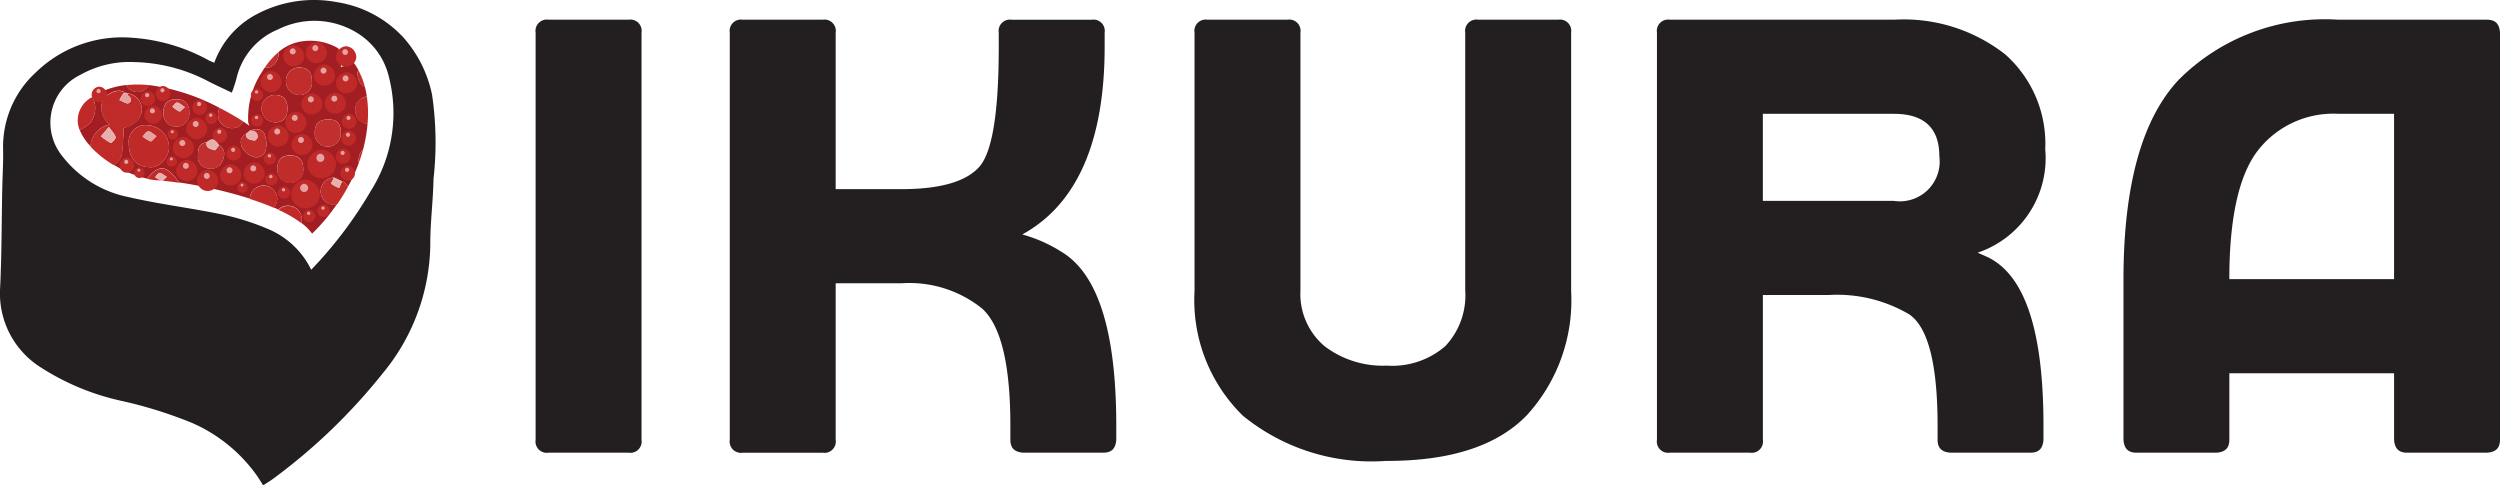 <svg xmlns="http://www.w3.org/2000/svg" width="102.913" height="19.976" viewBox="0 0 102.913 19.976"><defs><style>.a{fill:#231f20;}.b{fill:none;}.c{fill:#a31e22;}.d{fill:#c02b29;}.e{fill:#bf2a28;}.f{fill:#c12d2b;}.g{fill:#bf2927;}.h{fill:#c12f2e;}.i{fill:#e4a3a2;}.j{fill:#c02c2a;}.k{fill:#e7afae;}</style></defs><g transform="translate(0 0)"><g transform="translate(22.05 0.811)"><path class="a" d="M514.305,533.246a.465.465,0,0,1,.533.533v16.758a.465.465,0,0,1-.533.533h-3.294a.465.465,0,0,1-.533-.533V533.779a.465.465,0,0,1,.533-.533Z" transform="translate(-510.479 -533.246)"/><path class="a" d="M639.835,542.788c1.526.9,2.276,3.294,2.276,7.168v.581c-.024.363-.194.533-.533.533h-3.294c-.363-.024-.533-.194-.533-.533v-.581c0-2.519-.388-4.117-1.162-4.819a4.783,4.783,0,0,0-3.318-1.041H630.56v6.442a.465.465,0,0,1-.533.533h-3.294a.465.465,0,0,1-.533-.533V533.779a.465.465,0,0,1,.533-.533h3.294a.465.465,0,0,1,.533.533v6.442h2.713c1.6,0,2.664-.315,3.2-.92s.8-2.252.8-4.94v-.581a.465.465,0,0,1,.533-.533h3.293a.465.465,0,0,1,.533.533v.581c0,3.9-1.138,6.49-3.39,7.725A6.03,6.03,0,0,1,639.835,542.788Z" transform="translate(-618.209 -533.246)"/><path class="a" d="M911.113,551.409a8.369,8.369,0,0,1-5.885-1.865,6.66,6.66,0,0,1-1.986-5.134V533.779a.465.465,0,0,1,.533-.533h3.294a.465.465,0,0,1,.533.533v10.607a2.815,2.815,0,0,0,.993,2.3,3.966,3.966,0,0,0,2.567.8,3.334,3.334,0,0,0,2.4-.8,3.041,3.041,0,0,0,.823-2.3V533.779a.465.465,0,0,1,.533-.533h3.294a.465.465,0,0,1,.533.533V544.41a7.011,7.011,0,0,1-1.816,5.11c-1.211,1.259-3.124,1.889-5.764,1.889Z" transform="translate(-876.119 -533.246)"/><path class="a" d="M1192.512,543.03c1.526.751,2.277,3.052,2.277,6.926v.581c-.024.363-.194.533-.533.533h-3.293c-.363-.024-.533-.194-.533-.533v-.581q0-3.778-1.162-4.577a5.839,5.839,0,0,0-3.318-.8h-2.712v5.958a.465.465,0,0,1-.533.533h-3.294a.465.465,0,0,1-.533-.533V533.779a.465.465,0,0,1,.533-.533h9.227a6.771,6.771,0,0,1,4.577,1.429,4.909,4.909,0,0,1,1.647,3.9,4.107,4.107,0,0,1-2.785,4.262Zm-9.275-2.325h5.4a1.638,1.638,0,0,0,1.865-1.84c0-1.162-.63-1.744-1.865-1.744h-5.4Z" transform="translate(-1132.719 -533.246)"/><path class="a" d="M1456.97,550.537V543.95c0-3.851.751-6.611,2.277-8.234a8.493,8.493,0,0,1,6.563-2.47h6.127c.339,0,.509.169.533.533v16.758c0,.339-.169.509-.533.533h-3.294c-.339,0-.509-.17-.533-.533V547.8h-6.781v2.737c0,.339-.169.509-.532.533H1457.5C1457.165,551.07,1456.995,550.9,1456.97,550.537Zm8.839-13.417a3.933,3.933,0,0,0-3.318,1.526c-.775,1.017-1.163,2.785-1.163,5.279h6.781v-6.805Z" transform="translate(-1391.607 -533.246)"/></g><path class="a" d="M200,524.089a3.658,3.658,0,0,1,1.74-1.995,5.041,5.041,0,0,1,3.311-.5,4.706,4.706,0,0,1,2.732,1.451,5.1,5.1,0,0,1,1.18,2.349,13.4,13.4,0,0,1,.062,3.471c-.016.909-.138,1.817-.133,2.726a8.461,8.461,0,0,1-1.951,5.273,23.807,23.807,0,0,1-4.441,4.293c-.155.12-.325.22-.488.329-.1-.161-.2-.325-.314-.481a6.427,6.427,0,0,0-2.635-2.1,18.1,18.1,0,0,0-2.866-.894,10.125,10.125,0,0,1-3.324-1.372,3.593,3.593,0,0,1-1.689-3.283c.065-1.353.06-2.71.087-4.065.011-.552.048-1.1.035-1.655a4.152,4.152,0,0,1,1.348-3.151,5.1,5.1,0,0,1,3.966-1.426,7.588,7.588,0,0,1,3.166.938C199.853,524.028,199.923,524.054,200,524.089Zm3.988,8.522a17.13,17.13,0,0,0,2.458-3.251,5.982,5.982,0,0,0,.739-4.7,2.9,2.9,0,0,0-1.334-1.818,3.351,3.351,0,0,0-3.226-.126,2.876,2.876,0,0,0-1.712,2.022,5.562,5.562,0,0,1-.191.58c-.33-.158-.636-.295-.934-.448a6.844,6.844,0,0,0-3.075-.809,4.134,4.134,0,0,0-2.225.524,2.185,2.185,0,0,0-.76,3.327,4.569,4.569,0,0,0,2.741,1.706c1.3.3,2.624.455,3.926.731a10.306,10.306,0,0,1,1.916.625A3.466,3.466,0,0,1,203.991,532.612Z" transform="translate(-191.179 -521.505)"/><g transform="translate(3.194 1.681)"><path class="b" d="M392.93,551.146l.536-.171c-.038-.052-.077-.1-.118-.151a2.16,2.16,0,0,0-.526-.449,1.244,1.244,0,0,1,.107.456C392.934,550.947,392.93,551.064,392.93,551.146Z" transform="translate(-382.092 -550.063)"/><path class="b" d="M246.409,575.853l.1-.119a1.7,1.7,0,0,1-.035-.244c-.066.027-.13.055-.193.086a2.742,2.742,0,0,0-.325.187l.041.021Z" transform="translate(-245.366 -573.443)"/><path class="b" d="M264.571,576.231a.68.68,0,0,1,.118.06A.68.68,0,0,0,264.571,576.231Z" transform="translate(-262.697 -574.132)"/><path class="b" d="M312.725,605.227a.764.764,0,0,0-.117.084.528.528,0,0,0-.125.027.528.528,0,0,1,.125-.027A.764.764,0,0,1,312.725,605.227Z" transform="translate(-307.3 -601.126)"/><path class="c" d="M262.453,552.336a.546.546,0,0,1-.087-.36.574.574,0,0,1,.548-.508l.332.161a.323.323,0,0,1,.236.228,7.246,7.246,0,0,0,.453-.99.417.417,0,0,1-.01-.171,1.075,1.075,0,0,1,.025-.112.5.5,0,0,1,.158-.262,5.924,5.924,0,0,0,.128-.6q.038-.238.057-.468h-.013a.566.566,0,0,1-.016-1.121,3.773,3.773,0,0,0-.082-.4.6.6,0,0,1-.133-.086.671.671,0,0,1-.141-.617,2.6,2.6,0,0,0-.176-.278l-.536.171c0-.083,0-.2,0-.315a1.244,1.244,0,0,0-.107-.456,2.285,2.285,0,0,0-1.4-.3,1.9,1.9,0,0,0-1.067.458.571.571,0,0,1,.007.094c0,.233-.214.6-.567.54-.039.058-.076.115-.109.171a3.437,3.437,0,0,0-.571,2.1l.054.126-.112-.079s-.06-.042-.161-.107a.426.426,0,0,1-.377.277.573.573,0,0,1-.63-.4.6.6,0,0,1,.047-.427,8.477,8.477,0,0,0-2.921-.943.516.516,0,0,1-.922,0,3.381,3.381,0,0,0-.9.224,1.7,1.7,0,0,0,.035.244c.049-.034.1-.066.148-.1.033-.02.067-.038.1-.055a.7.7,0,0,1,.26-.076.514.514,0,0,1,.11,0,.532.532,0,0,1,.114.03.678.678,0,0,1,.118.06.154.154,0,0,0,.054.013.668.668,0,0,1,.6.624c.019.377-.288.68-.752.8a10.948,10.948,0,0,1-.068,1.093.656.656,0,0,1-.327.431,4.588,4.588,0,0,0,1.377.569.473.473,0,0,1,.047-.071c.5-.6.831-.385,1.258.225l0,0a18.794,18.794,0,0,1,2.914.666s0-.006,0-.008a.564.564,0,0,1,1.126-.006.589.589,0,0,1-.142.379q.1.042.194.087a.509.509,0,0,1,.41-.162.55.55,0,0,1,.546.57.618.618,0,0,1-.017.137,2.124,2.124,0,0,1,.447.445,8.038,8.038,0,0,0,1.036-1.237l-.012.006A.475.475,0,0,1,262.453,552.336Zm-7.176-1.3c-.49,0-.812-.383-.811-.959a.687.687,0,0,1,.766-.763.938.938,0,0,1,.891.921C256.117,550.6,255.729,551.126,255.277,551.039Zm1.111-1.662a.532.532,0,0,1-.5-.575c0-.374.175-.552.536-.551s.537.184.532.585A.541.541,0,0,1,256.388,549.377Zm1.949,1.381a.525.525,0,0,1-.643.332.466.466,0,0,1-.381-.52,1.669,1.669,0,0,1,.015-.232.56.56,0,0,1,.02-.083.4.4,0,0,1,.015-.038.312.312,0,0,1,.042-.069.3.3,0,0,1,.135-.093.529.529,0,0,1,.125-.027.775.775,0,0,1,.117-.084l.035-.017a.251.251,0,0,1,.066-.019h.031a.167.167,0,0,1,.059.014.513.513,0,0,1,.2.226C258.444,550.293,258.418,550.53,258.337,550.758Zm1.758-.39a.39.39,0,0,1-.531.241.823.823,0,0,1-.434-.372.53.53,0,0,1-.048-.147.443.443,0,0,1-.006-.076v0a.372.372,0,0,1,.211-.334l.162-.137c.233-.1.492-.085.6.135A1.135,1.135,0,0,1,260.094,550.368Zm.377-1.169a.564.564,0,0,1,0-1.127c.355,0,.523.183.523.563S260.826,549.2,260.472,549.2Zm.65,2.491a.549.549,0,0,1-.544-.562c0-.39.172-.569.546-.565.351,0,.523.189.522.565A.551.551,0,0,1,261.121,551.69Zm.334-3.619a.552.552,0,0,1-.522-.569.542.542,0,0,1,.554-.559c.351.006.516.19.514.575A.5.5,0,0,1,261.456,548.071Zm.665,1.542c0-.359.178-.531.552-.533.356,0,.514.158.516.521a.537.537,0,1,1-1.068.012Z" transform="translate(-252.357 -545.843)"/><path class="c" d="M239.891,580.851a.9.9,0,0,1-.28-1.035l-.414-.069a1.007,1.007,0,0,1-.082,1,1.258,1.258,0,0,1-.463.323,2.219,2.219,0,0,0,.448.679A.975.975,0,0,1,239.891,580.851Z" transform="translate(-238.567 -577.406)"/><path class="d" d="M246.427,578.34c.055-.351.048-.711.068-1.093.463-.117.77-.42.752-.8a.668.668,0,0,0-.6-.624c.01.027.011.068.031.08.159.1.15.264.02.32-.09.038-.247-.082-.373-.131a2.983,2.983,0,0,1,.157-.263c.016-.022.073-.013.112-.018a.672.672,0,0,0-.118-.06.532.532,0,0,0-.114-.03.506.506,0,0,0-.11,0,.7.7,0,0,0-.26.076c-.034.017-.067.035-.1.055-.05.03-.1.063-.148.1l-.1.119a.9.9,0,0,0,.28,1.035.975.975,0,0,0-.792.9,4.488,4.488,0,0,0,.964.77A.656.656,0,0,0,246.427,578.34Zm-.459-.48a2.31,2.31,0,0,1-.4-.276l.322-.385c.133.188.252.3.281.424C246.184,577.687,246,577.874,245.968,577.86Z" transform="translate(-244.604 -573.655)"/><path class="e" d="M237.981,580.474a1.007,1.007,0,0,0,.082-1l-.041-.021a1.073,1.073,0,0,0-.568,1.131,1.272,1.272,0,0,0,.064.215A1.259,1.259,0,0,0,237.981,580.474Z" transform="translate(-237.434 -577.129)"/><path class="f" d="M404.568,563.7a.606.606,0,0,0,.134.086,3.079,3.079,0,0,0-.275-.7A.671.671,0,0,0,404.568,563.7Z" transform="translate(-392.876 -561.891)"/><path class="g" d="M268.749,596.155a.687.687,0,0,0-.766.763c0,.575.321.956.811.959.452.087.84-.438.847-.8A.938.938,0,0,0,268.749,596.155Zm.131.666a1.518,1.518,0,0,1-.332-.2c.077-.076.152-.21.23-.212.1,0,.2.105.343.2C269.005,596.712,268.921,596.835,268.88,596.822Z" transform="translate(-265.873 -592.681)"/><path class="g" d="M279.084,622.332a.47.47,0,0,0-.047.07,2.567,2.567,0,0,0,.347.05l.215.018a1.959,1.959,0,0,1-.244-.142c.061-.062.121-.173.183-.174.081,0,.164.084.3.162-.078.068-.134.136-.171.16.208.02.436.048.679.084l0,0C279.915,621.947,279.58,621.729,279.084,622.332Z" transform="translate(-276.164 -616.717)"/><path class="d" d="M266.938,572.168a.519.519,0,0,0,.455-.286c-.153-.015-.307-.023-.46-.023a4.082,4.082,0,0,0-.463.026A.518.518,0,0,0,266.938,572.168Z" transform="translate(-264.466 -570.061)"/><path class="h" d="M349.595,552.707a.567.567,0,0,0-.007-.094,3.016,3.016,0,0,0-.56.635C349.381,553.311,349.591,552.94,349.595,552.707Z" transform="translate(-341.322 -552.145)"/><path class="d" d="M402.865,579.637a.546.546,0,0,0,.5.554h.013a4.9,4.9,0,0,0-.029-1.121A.548.548,0,0,0,402.865,579.637Z" transform="translate(-391.441 -576.775)"/><g transform="translate(3.915 3.958)"><path class="g" d="M294.549,603.156a.471.471,0,0,0-.426.46.438.438,0,0,0,.874,0A.471.471,0,0,0,294.549,603.156Z" transform="translate(-294.123 -603.156)"/><path class="i" d="M298.228,604.932a.131.131,0,0,0-.119.128.122.122,0,0,0,.244,0A.131.131,0,0,0,298.228,604.932Z" transform="translate(-297.834 -604.81)"/></g><g transform="translate(4.466 3.175)"><path class="g" d="M302.531,591.813a.471.471,0,0,0-.426.46.438.438,0,0,0,.874,0A.471.471,0,0,0,302.531,591.813Z" transform="translate(-302.105 -591.813)"/><path class="i" d="M306.21,593.589a.131.131,0,0,0-.119.128.122.122,0,0,0,.244,0A.131.131,0,0,0,306.21,593.589Z" transform="translate(-305.816 -593.467)"/></g><g transform="translate(4.06 4.896)"><path class="g" d="M296.649,616.739a.471.471,0,0,0-.426.46.438.438,0,0,0,.875,0A.471.471,0,0,0,296.649,616.739Z" transform="translate(-296.223 -616.739)"/><path class="i" d="M300.328,618.516a.131.131,0,0,0-.119.128.122.122,0,0,0,.244,0A.131.131,0,0,0,300.328,618.516Z" transform="translate(-299.934 -618.393)"/></g><g transform="translate(4.921 5.312)"><path class="g" d="M309.113,622.761a.47.47,0,0,0-.426.46.438.438,0,0,0,.874,0A.471.471,0,0,0,309.113,622.761Z" transform="translate(-308.687 -622.761)"/><path class="i" d="M312.791,624.537a.131.131,0,0,0-.119.128.122.122,0,0,0,.244,0A.131.131,0,0,0,312.791,624.537Z" transform="translate(-312.397 -624.414)"/></g><g transform="translate(5.859 5.08)"><path class="g" d="M322.7,619.4a.471.471,0,0,0-.426.46.438.438,0,0,0,.875,0A.471.471,0,0,0,322.7,619.4Z" transform="translate(-322.27 -619.4)"/><path class="i" d="M326.375,621.176a.131.131,0,0,0-.119.128.122.122,0,0,0,.244,0A.131.131,0,0,0,326.375,621.176Z" transform="translate(-325.981 -621.054)"/></g><g transform="translate(6.835 5.002)"><path class="g" d="M336.839,618.279a.471.471,0,0,0-.426.46.438.438,0,0,0,.875,0A.471.471,0,0,0,336.839,618.279Z" transform="translate(-336.413 -618.279)"/><path class="i" d="M340.518,620.056a.131.131,0,0,0-.119.128.122.122,0,0,0,.244,0A.131.131,0,0,0,340.518,620.056Z" transform="translate(-340.124 -619.933)"/></g><g transform="translate(7.822 3.484)"><path class="g" d="M351.123,596.294a.471.471,0,0,0-.426.46.438.438,0,0,0,.874,0A.471.471,0,0,0,351.123,596.294Z" transform="translate(-350.697 -596.294)"/><path class="i" d="M354.8,598.07a.131.131,0,0,0-.119.128.122.122,0,0,0,.244,0A.131.131,0,0,0,354.8,598.07Z" transform="translate(-354.408 -597.947)"/></g><g transform="translate(8.547 2.923)"><path class="g" d="M361.626,588.172a.471.471,0,0,0-.426.46.438.438,0,0,0,.874,0A.471.471,0,0,0,361.626,588.172Z" transform="translate(-361.2 -588.172)"/><path class="i" d="M365.3,589.948a.131.131,0,0,0-.119.128.122.122,0,0,0,.244,0A.131.131,0,0,0,365.3,589.948Z" transform="translate(-364.91 -589.826)"/></g><g transform="translate(9.205 2.159)"><path class="g" d="M371.148,577.109a.471.471,0,0,0-.426.46.438.438,0,0,0,.874,0A.471.471,0,0,0,371.148,577.109Z" transform="translate(-370.722 -577.109)"/><path class="i" d="M374.827,578.886a.131.131,0,0,0-.119.128.122.122,0,0,0,.244,0A.131.131,0,0,0,374.827,578.886Z" transform="translate(-374.433 -578.763)"/></g><g transform="translate(10.172 2.13)"><path class="g" d="M385.152,576.689a.471.471,0,0,0-.426.46.438.438,0,0,0,.874,0A.471.471,0,0,0,385.152,576.689Z" transform="translate(-384.726 -576.689)"/><path class="i" d="M388.83,578.466a.131.131,0,0,0-.119.128.122.122,0,0,0,.244,0A.131.131,0,0,0,388.83,578.466Z" transform="translate(-388.436 -578.343)"/></g><g transform="translate(7.522 1.24)"><path class="g" d="M346.782,563.806a.471.471,0,0,0-.426.46.438.438,0,0,0,.875,0A.471.471,0,0,0,346.782,563.806Z" transform="translate(-346.356 -563.806)"/><path class="i" d="M350.461,565.582a.131.131,0,0,0-.119.128.122.122,0,0,0,.244,0A.131.131,0,0,0,350.461,565.582Z" transform="translate(-350.067 -565.459)"/></g><g transform="translate(8.46 0.186)"><path class="g" d="M360.365,548.542a.471.471,0,0,0-.426.46.438.438,0,0,0,.874,0A.471.471,0,0,0,360.365,548.542Z" transform="translate(-359.939 -548.542)"/><path class="i" d="M364.044,550.318a.131.131,0,0,0-.119.128.122.122,0,0,0,.244,0A.131.131,0,0,0,364.044,550.318Z" transform="translate(-363.65 -550.196)"/></g><g transform="translate(9.388 0.051)"><path class="g" d="M373.809,546.581a.471.471,0,0,0-.426.46.438.438,0,0,0,.874,0A.471.471,0,0,0,373.809,546.581Z" transform="translate(-373.383 -546.581)"/><path class="i" d="M377.487,548.358a.131.131,0,0,0-.119.128.122.122,0,0,0,.244,0A.131.131,0,0,0,377.487,548.358Z" transform="translate(-377.093 -548.235)"/></g><g transform="translate(9.727 0.979)"><path class="g" d="M378.71,560.025a.471.471,0,0,0-.426.46.438.438,0,0,0,.874,0A.471.471,0,0,0,378.71,560.025Z" transform="translate(-378.284 -560.025)"/><path class="i" d="M382.389,561.8a.131.131,0,0,0-.119.128.122.122,0,0,0,.244,0A.131.131,0,0,0,382.389,561.8Z" transform="translate(-381.995 -561.679)"/></g><g transform="translate(10.636 1.298)"><path class="g" d="M391.873,564.646a.471.471,0,0,0-.426.46.438.438,0,0,0,.874,0A.471.471,0,0,0,391.873,564.646Z" transform="translate(-391.447 -564.646)"/><path class="i" d="M395.552,566.423a.131.131,0,0,0-.119.128.122.122,0,0,0,.244,0A.131.131,0,0,0,395.552,566.423Z" transform="translate(-395.158 -566.3)"/></g><g transform="translate(10.878 3.001)"><path class="g" d="M395.242,589.293a.325.325,0,0,0-.294.317.3.3,0,0,0,.6,0A.325.325,0,0,0,395.242,589.293Z" transform="translate(-394.948 -589.293)"/><path class="i" d="M397.782,590.52a.091.091,0,0,0-.082.089.084.084,0,0,0,.168,0A.091.091,0,0,0,397.782,590.52Z" transform="translate(-397.51 -590.435)"/></g><g transform="translate(10.858 3.697)"><path class="g" d="M394.962,599.376a.325.325,0,0,0-.294.318.3.3,0,0,0,.6,0A.325.325,0,0,0,394.962,599.376Z" transform="translate(-394.668 -599.376)"/><path class="i" d="M397.5,600.6a.091.091,0,0,0-.082.089.084.084,0,0,0,.168,0A.091.091,0,0,0,397.5,600.6Z" transform="translate(-397.23 -600.518)"/></g><g transform="translate(10.636 4.442)"><path class="g" d="M391.741,610.159a.325.325,0,0,0-.294.318.3.3,0,0,0,.6,0A.325.325,0,0,0,391.741,610.159Z" transform="translate(-391.447 -610.159)"/><path class="i" d="M394.281,611.385a.091.091,0,0,0-.082.089.084.084,0,0,0,.168,0A.091.091,0,0,0,394.281,611.385Z" transform="translate(-394.009 -611.3)"/></g><g transform="translate(10.634 0.223)"><path class="g" d="M391.829,549.075a.452.452,0,0,0-.409.442.42.42,0,0,0,.839,0A.452.452,0,0,0,391.829,549.075Z" transform="translate(-391.42 -549.075)"/><path class="i" d="M395.361,550.781a.126.126,0,0,0-.114.123.117.117,0,0,0,.234,0A.126.126,0,0,0,395.361,550.781Z" transform="translate(-394.983 -550.663)"/></g><g transform="translate(0.577 1.887)"><path class="g" d="M246.092,573.161a.341.341,0,0,0-.309.333.317.317,0,0,0,.633,0A.341.341,0,0,0,246.092,573.161Z" transform="translate(-245.783 -573.161)"/><path class="i" d="M248.756,574.448a.1.1,0,0,0-.086.093.088.088,0,0,0,.177,0A.1.1,0,0,0,248.756,574.448Z" transform="translate(-248.471 -574.359)"/></g><g transform="translate(10.82 5.138)"><path class="g" d="M394.4,620.241a.325.325,0,0,0-.294.318.3.3,0,0,0,.6,0A.325.325,0,0,0,394.4,620.241Z" transform="translate(-394.108 -620.241)"/><path class="i" d="M396.941,621.467a.091.091,0,0,0-.082.089.084.084,0,0,0,.168,0A.091.091,0,0,0,396.941,621.467Z" transform="translate(-396.669 -621.383)"/></g><g transform="translate(6.129 4.316)"><path class="g" d="M326.485,608.338a.325.325,0,0,0-.294.317.3.3,0,0,0,.6,0A.325.325,0,0,0,326.485,608.338Z" transform="translate(-326.191 -608.338)"/><path class="i" d="M329.025,609.564a.091.091,0,0,0-.082.089.084.084,0,0,0,.168,0A.091.091,0,0,0,329.025,609.564Z" transform="translate(-328.753 -609.48)"/></g><g transform="translate(5.559 3.571)"><path class="g" d="M318.223,597.555a.325.325,0,0,0-.294.318.3.3,0,0,0,.6,0A.325.325,0,0,0,318.223,597.555Z" transform="translate(-317.929 -597.555)"/><path class="i" d="M320.762,598.782a.091.091,0,0,0-.082.089.084.084,0,0,0,.168,0A.091.091,0,0,0,320.762,598.782Z" transform="translate(-320.49 -598.698)"/></g><g transform="translate(4.727 2.43)"><path class="g" d="M306.18,581.031a.325.325,0,0,0-.294.318.3.3,0,0,0,.6,0A.325.325,0,0,0,306.18,581.031Z" transform="translate(-305.886 -581.031)"/><path class="i" d="M308.719,582.257a.091.091,0,0,0-.082.089.084.084,0,0,0,.168,0A.091.091,0,0,0,308.719,582.257Z" transform="translate(-308.447 -582.173)"/></g><g transform="translate(2.59 2.063)"><path class="g" d="M275.232,575.71a.325.325,0,0,0-.294.318.3.3,0,0,0,.6,0A.325.325,0,0,0,275.232,575.71Z" transform="translate(-274.938 -575.71)"/><path class="i" d="M277.772,576.936a.09.09,0,0,0-.082.089.084.084,0,0,0,.168,0A.091.091,0,0,0,277.772,576.936Z" transform="translate(-277.5 -576.852)"/></g><g transform="translate(3.219 1.859)"><path class="g" d="M284.334,572.769a.325.325,0,0,0-.294.318.3.3,0,0,0,.6,0A.325.325,0,0,0,284.334,572.769Z" transform="translate(-284.04 -572.769)"/><path class="i" d="M286.874,574a.091.091,0,0,0-.082.089.084.084,0,0,0,.168,0A.091.091,0,0,0,286.874,574Z" transform="translate(-286.602 -573.911)"/></g><g transform="translate(1.729 4.809)"><path class="g" d="M262.769,615.48a.325.325,0,0,0-.294.318.3.3,0,0,0,.6,0A.325.325,0,0,0,262.769,615.48Z" transform="translate(-262.475 -615.48)"/><path class="i" d="M265.309,616.706a.091.091,0,0,0-.082.089.084.084,0,0,0,.168,0A.091.091,0,0,0,265.309,616.706Z" transform="translate(-265.037 -616.621)"/></g><g transform="translate(2.329 5.206)"><path class="g" d="M271.366,621.223a.231.231,0,0,0-.209.226.215.215,0,0,0,.43,0A.231.231,0,0,0,271.366,621.223Z" transform="translate(-271.157 -621.223)"/><path class="i" d="M273.173,622.094a.064.064,0,0,0-.058.063.06.06,0,0,0,.12,0A.064.064,0,0,0,273.173,622.094Z" transform="translate(-272.98 -622.034)"/></g><g transform="translate(3.663 4.741)"><path class="g" d="M290.691,614.5a.231.231,0,0,0-.209.226.215.215,0,0,0,.43,0A.231.231,0,0,0,290.691,614.5Z" transform="translate(-290.482 -614.5)"/><path class="i" d="M292.5,615.374a.064.064,0,0,0-.058.063.06.06,0,0,0,.12,0A.064.064,0,0,0,292.5,615.374Z" transform="translate(-292.305 -615.313)"/></g><g transform="translate(3.702 3.62)"><path class="g" d="M291.251,598.257a.231.231,0,0,0-.209.226.215.215,0,0,0,.43,0A.231.231,0,0,0,291.251,598.257Z" transform="translate(-291.042 -598.256)"/><path class="i" d="M293.058,599.129a.065.065,0,0,0-.058.063.06.06,0,0,0,.12,0A.065.065,0,0,0,293.058,599.129Z" transform="translate(-292.865 -599.069)"/></g><g transform="translate(6.574 5.815)"><path class="g" d="M332.842,630.044a.231.231,0,0,0-.209.226.215.215,0,0,0,.43,0A.232.232,0,0,0,332.842,630.044Z" transform="translate(-332.633 -630.044)"/><path class="i" d="M334.649,630.917a.064.064,0,0,0-.058.063.06.06,0,0,0,.12,0A.064.064,0,0,0,334.649,630.917Z" transform="translate(-334.456 -630.857)"/></g><g transform="translate(7.667 4.596)"><path class="g" d="M348.7,612.4a.273.273,0,0,0-.247.267.254.254,0,0,0,.507,0A.273.273,0,0,0,348.7,612.4Z" transform="translate(-348.457 -612.4)"/><path class="i" d="M350.836,613.429a.076.076,0,0,0-.069.074.071.071,0,0,0,.141,0A.076.076,0,0,0,350.836,613.429Z" transform="translate(-350.607 -613.358)"/></g><g transform="translate(7.135 3.02)"><path class="g" d="M341,589.574a.273.273,0,0,0-.247.267.254.254,0,0,0,.507,0A.273.273,0,0,0,341,589.574Z" transform="translate(-340.755 -589.574)"/><path class="i" d="M343.135,590.6a.076.076,0,0,0-.069.074.071.071,0,0,0,.141,0A.076.076,0,0,0,343.135,590.6Z" transform="translate(-342.906 -590.533)"/></g><g transform="translate(7.135 1.966)"><path class="g" d="M341,574.31a.273.273,0,0,0-.247.267.254.254,0,0,0,.507,0A.273.273,0,0,0,341,574.31Z" transform="translate(-340.755 -574.31)"/><path class="i" d="M343.135,575.34a.076.076,0,0,0-.069.074.071.071,0,0,0,.141,0A.076.076,0,0,0,343.135,575.34Z" transform="translate(-342.906 -575.269)"/></g><g transform="translate(7.725 5.447)"><path class="g" d="M349.544,624.723a.273.273,0,0,0-.247.267.254.254,0,0,0,.507,0A.273.273,0,0,0,349.544,624.723Z" transform="translate(-349.297 -624.723)"/><path class="i" d="M351.677,625.753a.076.076,0,0,0-.069.074.071.071,0,0,0,.141,0A.076.076,0,0,0,351.677,625.753Z" transform="translate(-351.448 -625.681)"/></g><g transform="translate(8.247 5.989)"><path class="g" d="M357.106,632.565a.273.273,0,0,0-.247.267.254.254,0,0,0,.507,0A.273.273,0,0,0,357.106,632.565Z" transform="translate(-356.859 -632.565)"/><path class="i" d="M359.239,633.595a.076.076,0,0,0-.069.074.071.071,0,0,0,.141,0A.076.076,0,0,0,359.239,633.595Z" transform="translate(-359.01 -633.523)"/></g><g transform="translate(9.282 6.956)"><path class="g" d="M372.09,646.568a.273.273,0,0,0-.247.267.254.254,0,0,0,.507,0A.273.273,0,0,0,372.09,646.568Z" transform="translate(-371.843 -646.568)"/><path class="i" d="M374.222,647.6a.076.076,0,0,0-.069.074.071.071,0,0,0,.141,0A.076.076,0,0,0,374.222,647.6Z" transform="translate(-373.993 -647.527)"/></g><g transform="translate(9.872 6.743)"><path class="g" d="M380.632,643.487a.273.273,0,0,0-.247.267.254.254,0,0,0,.507,0A.273.273,0,0,0,380.632,643.487Z" transform="translate(-380.385 -643.487)"/><path class="i" d="M382.764,644.518a.076.076,0,0,0-.069.074.071.071,0,0,0,.141,0A.076.076,0,0,0,382.764,644.518Z" transform="translate(-382.535 -644.446)"/></g><g transform="translate(2.745 2.672)"><path class="g" d="M277.539,584.532a.4.4,0,0,0-.36.389.37.37,0,0,0,.739,0A.4.4,0,0,0,277.539,584.532Z" transform="translate(-277.179 -584.531)"/><path class="i" d="M280.647,586.033a.111.111,0,0,0-.1.108.1.1,0,0,0,.206,0A.111.111,0,0,0,280.647,586.033Z" transform="translate(-280.314 -585.93)"/></g><g transform="translate(5.259 2.923)"><path class="g" d="M313.825,588.173a.262.262,0,0,0-.238.256.244.244,0,0,0,.488,0A.263.263,0,0,0,313.825,588.173Z" transform="translate(-313.587 -588.173)"/><path class="i" d="M315.876,589.163a.073.073,0,0,0-.066.072.068.068,0,0,0,.136,0A.073.073,0,0,0,315.876,589.163Z" transform="translate(-315.656 -589.095)"/></g><g transform="translate(8.799 3.832)"><path class="g" d="M365.267,601.335a.471.471,0,0,0-.426.46.438.438,0,0,0,.874,0A.471.471,0,0,0,365.267,601.335Z" transform="translate(-364.841 -601.335)"/><path class="i" d="M368.945,603.112a.131.131,0,0,0-.119.128.122.122,0,0,0,.244,0A.131.131,0,0,0,368.945,603.112Z" transform="translate(-368.551 -602.989)"/></g><g transform="translate(9.456 4.48)"><path class="g" d="M374.941,610.718a.637.637,0,0,0-.577.623.593.593,0,0,0,1.184,0A.637.637,0,0,0,374.941,610.718Z" transform="translate(-374.364 -610.718)"/><path class="i" d="M379.921,613.123a.178.178,0,0,0-.161.174.165.165,0,0,0,.33,0A.178.178,0,0,0,379.921,613.123Z" transform="translate(-379.387 -612.957)"/></g><g transform="translate(8.789 5.718)"><path class="g" d="M365.279,628.642a.637.637,0,0,0-.577.623.593.593,0,0,0,1.184,0A.638.638,0,0,0,365.279,628.642Z" transform="translate(-364.702 -628.642)"/><path class="i" d="M370.258,631.047a.178.178,0,0,0-.161.174.165.165,0,0,0,.33,0A.178.178,0,0,0,370.258,631.047Z" transform="translate(-369.724 -630.881)"/></g><path class="d" d="M348.089,578.682c0-.38-.168-.56-.523-.563a.564.564,0,0,0,0,1.127C347.922,579.242,348.089,579.062,348.089,578.682Z" transform="translate(-339.453 -575.89)"/><path class="h" d="M379.88,593.237c0-.363-.16-.523-.516-.521-.374,0-.551.174-.552.533a.537.537,0,1,0,1.068-.012Z" transform="translate(-369.049 -589.479)"/><path class="g" d="M340.733,632.233a.549.549,0,0,0-.574.534s0,.006,0,.008c.344.111.676.232.984.364a.588.588,0,0,0,.142-.379A.547.547,0,0,0,340.733,632.233Z" transform="translate(-333.065 -626.267)"/><path class="j" d="M357.01,614.2c-.374,0-.547.175-.546.565a.535.535,0,1,0,1.068,0C357.533,614.384,357.362,614.2,357.01,614.2Z" transform="translate(-348.244 -609.475)"/><path class="d" d="M357.635,644.274a.509.509,0,0,0-.41.162,5.013,5.013,0,0,1,.939.545.615.615,0,0,0,.017-.137A.55.55,0,0,0,357.635,644.274Z" transform="translate(-348.952 -637.476)"/><path class="f" d="M362.183,561.781a.542.542,0,0,0-.554.559.552.552,0,0,0,.522.569.5.5,0,0,0,.546-.553C362.7,561.971,362.534,561.787,362.183,561.781Z" transform="translate(-353.052 -560.68)"/><path class="d" d="M321.17,586.28a.573.573,0,0,0,.63.4.426.426,0,0,0,.377-.277c-.186-.12-.524-.328-.96-.552A.6.6,0,0,0,321.17,586.28Z" transform="translate(-315.369 -583.09)"/><path class="f" d="M289.137,580.7c-.361,0-.534.177-.536.551a.532.532,0,0,0,.5.575.541.541,0,0,0,.57-.541C289.674,580.881,289.507,580.7,289.137,580.7Zm.123.5a1.523,1.523,0,0,1-.291-.2c.065-.061.136-.176.195-.17.094.009.179.1.319.187C289.372,581.112,289.293,581.212,289.26,581.2Z" transform="translate(-285.067 -578.29)"/><path class="h" d="M310.06,606.558c-.06.07-.145.21-.177.2-.15-.053-.369-.063-.334-.317a.527.527,0,0,0-.125.027.3.3,0,0,0-.135.093.316.316,0,0,0-.042.069.4.4,0,0,0-.015.038.554.554,0,0,0-.02.083,1.674,1.674,0,0,0-.015.232.466.466,0,0,0,.381.52.524.524,0,0,0,.643-.332C310.3,606.942,310.328,606.7,310.06,606.558Z" transform="translate(-304.241 -602.254)"/><path class="f" d="M335.093,598.626c.183-.01.319.054.321.254,0,.054-.1.162-.131.154-.152-.035-.353-.032-.352-.272a.372.372,0,0,0-.211.334v0a.441.441,0,0,0,.006.076.535.535,0,0,0,.048.147.824.824,0,0,0,.434.371.39.39,0,0,0,.531-.241,1.135,1.135,0,0,0-.05-.691C335.585,598.542,335.326,598.53,335.093,598.626Z" transform="translate(-328.001 -594.928)"/><path class="j" d="M383.208,627.469l-.123.268a1.279,1.279,0,0,1-.32-.169c-.023-.021.071-.169.112-.259a.574.574,0,0,0-.548.508.546.546,0,0,0,.087.36.475.475,0,0,0,.587.225l.012-.006c.145-.211.291-.444.43-.7A.323.323,0,0,0,383.208,627.469Z" transform="translate(-372.319 -621.682)"/><path class="d" d="M404.894,610.968a1.091,1.091,0,0,0-.025.112.417.417,0,0,0,.01.171c.064-.176.123-.358.173-.545A.5.5,0,0,0,404.894,610.968Z" transform="translate(-393.302 -606.227)"/><path class="k" d="M314.579,605.119c.032.011.117-.128.177-.2a.512.512,0,0,0-.2-.226.167.167,0,0,0-.059-.014h-.031a.247.247,0,0,0-.066.019l-.035.017a.783.783,0,0,0-.117.084C314.21,605.056,314.429,605.067,314.579,605.119Z" transform="translate(-308.937 -600.617)"/><path class="k" d="M388.647,627.567a1.281,1.281,0,0,0,.32.169l.123-.268-.331-.161C388.718,627.4,388.624,627.546,388.647,627.567Z" transform="translate(-378.201 -621.682)"/><path class="k" d="M338.131,599.8c.032.007.131-.1.131-.154,0-.2-.138-.264-.321-.254l-.162.137C337.779,599.766,337.979,599.763,338.131,599.8Z" transform="translate(-330.849 -595.691)"/><path class="i" d="M262.392,577.375c.127.049.284.17.373.132.13-.056.139-.218-.02-.32-.019-.013-.021-.053-.031-.08a.158.158,0,0,1-.054-.013c-.038.005-.1,0-.112.018A2.975,2.975,0,0,0,262.392,577.375Z" transform="translate(-260.668 -574.936)"/><path class="k" d="M251.683,597.159l-.322.385a2.312,2.312,0,0,0,.4.276c.031.014.216-.173.2-.238C251.936,597.455,251.816,597.347,251.683,597.159Z" transform="translate(-250.399 -593.615)"/><path class="i" d="M276.177,599.993a1.524,1.524,0,0,0,.332.2c.04.013.125-.11.241-.22-.147-.091-.246-.2-.343-.2C276.329,599.782,276.254,599.917,276.177,599.993Z" transform="translate(-273.501 -596.055)"/><path class="k" d="M283.831,624.574c-.062,0-.122.112-.183.174a1.978,1.978,0,0,0,.244.142l.065.006c.037-.024.093-.092.171-.16C283.995,624.658,283.912,624.573,283.831,624.574Z" transform="translate(-280.456 -619.137)"/><path class="k" d="M293.938,582.819a1.536,1.536,0,0,0,.291.2c.033.013.112-.087.223-.18-.14-.088-.225-.178-.319-.187C294.074,582.643,294,582.759,293.938,582.819Z" transform="translate(-290.036 -580.107)"/></g></g></svg>